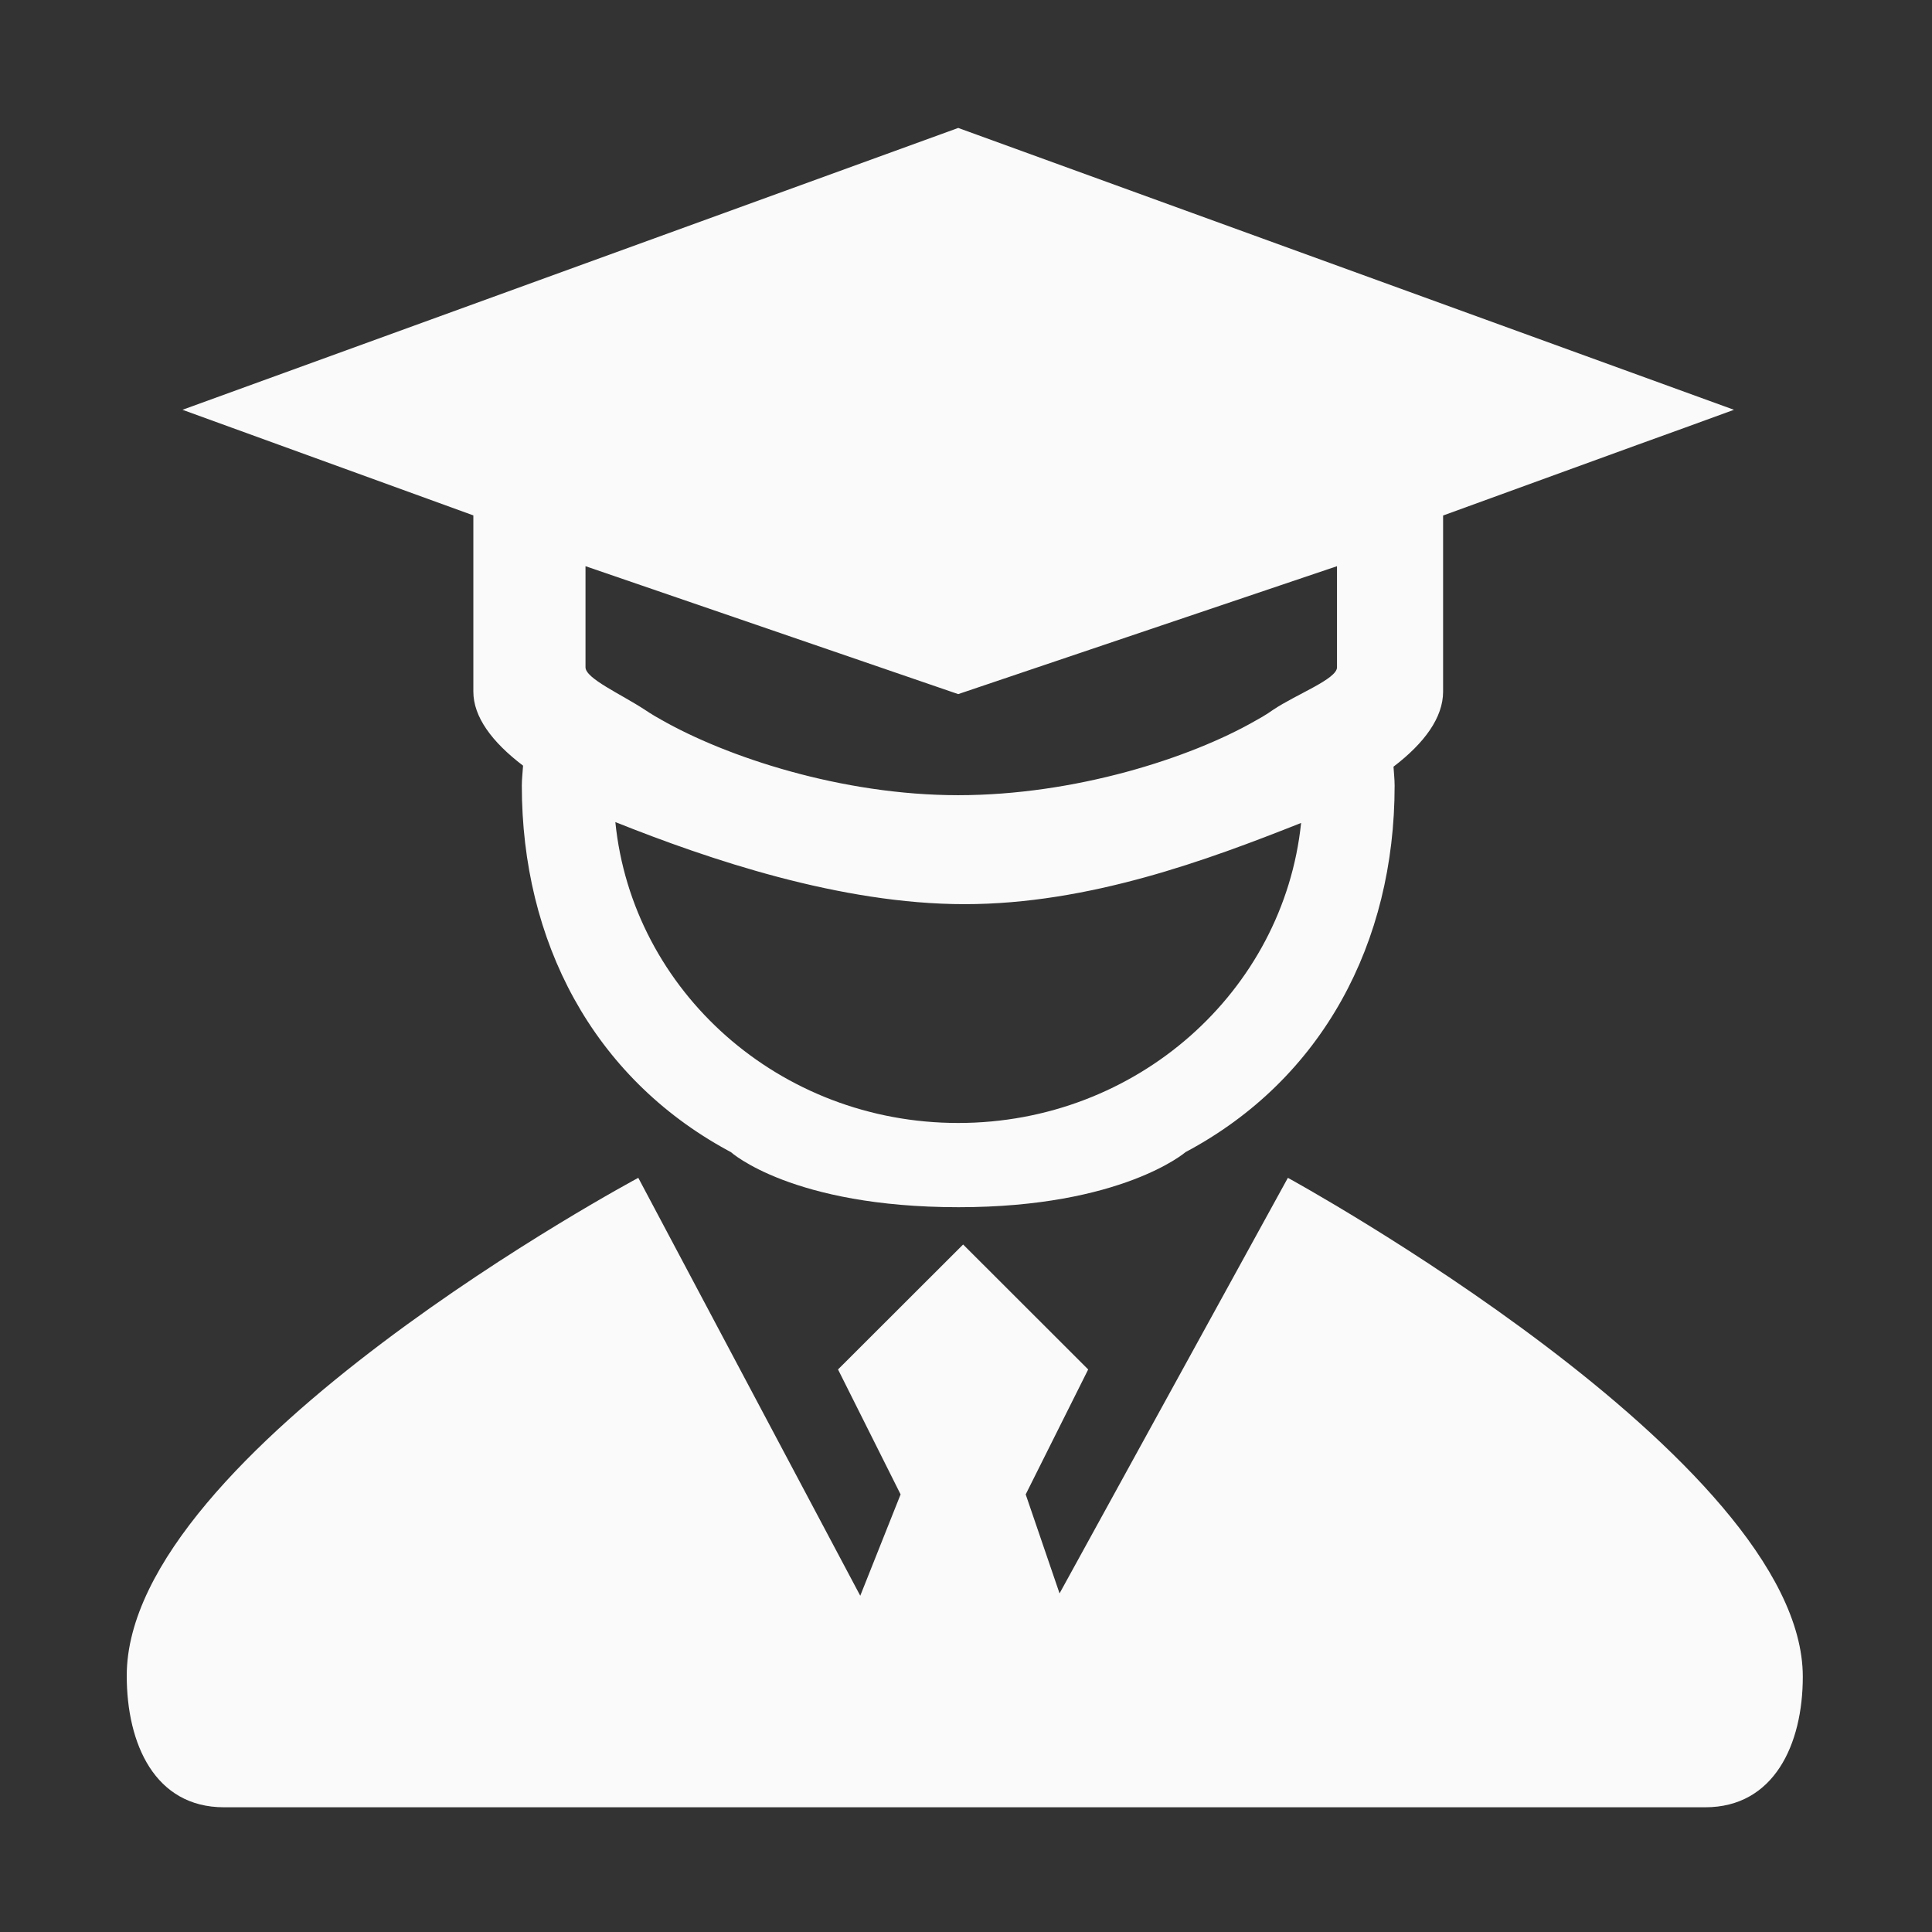 <?xml version="1.0" standalone="no"?><!DOCTYPE svg PUBLIC "-//W3C//DTD SVG 1.1//EN" "http://www.w3.org/Graphics/SVG/1.1/DTD/svg11.dtd"><svg t="1499882514790" class="icon" style="" viewBox="0 0 1024 1024" version="1.1" xmlns="http://www.w3.org/2000/svg" p-id="4009" xmlns:xlink="http://www.w3.org/1999/xlink" width="128" height="128"><rect x="0" y="0" width="1024" height="1024" fill="#333333" stroke="none"/><defs><style type="text/css"></style></defs><path d="M928.909 239.212l27.319-9.955" p-id="4010" fill="#fafafa"></path><path d="M508.09 639.844c86.557 0 120.295-29.209 120.295-29.209 72.619-38.637 110.796-111.072 110.796-194.192 0-3.454-0.396-6.704-0.596-10.086 16.465-12.555 26.287-26.094 26.287-39.777l0-93.348 102.774-37.383 25.695-9.285 25.702-9.365L507.878 67.815l0 0 0 0L96.721 217.198l154.163 55.974 0 93.401c0 13.347 9.822 26.694 26.354 39.241-0.2 3.522-0.663 6.976-0.663 10.565 0 82.411 37.533 154.321 108.956 193.264 0.611 0.334 1.225 0.664 1.841 0.993C387.372 610.634 419.671 639.844 508.09 639.844zM507.878 595.201c-94.776 0-172.706-69.904-181.733-159.483 49.343 19.682 119.179 43.507 185.103 43.507 65.999 0 129.02-23.489 178.363-43.047C680.313 525.505 602.454 595.201 507.878 595.201L507.878 595.201 507.878 595.201zM708.65 353.673c0 6.26-21.605 14.282-33.96 22.601 0 0-3.797 2.774-9.17 5.656-34.649 19.895-95.815 39.537-157.709 39.537-61.775 0-122.945-20.306-157.597-40.14-4.521-2.471-8.318-5.061-8.318-5.061-12.951-8.502-31.567-16.633-31.567-22.601l0-53.575 197.534 67.802 200.773-67.802 0 53.583L708.65 353.673 708.65 353.673z" p-id="4011" fill="#fafafa"></path><path d="M903.819 957.896c36.37 0 51.704-33.204 51.704-69.239 0-115.247-272.919-264.382-272.919-264.382L561.586 844.534l-17.945-52.471 33.124-66.23-66.287-66.224-66.304 66.224 33.162 66.23-21.381 53.714L338.311 624.274c0 0-271.137 145.042-271.137 263.872 0 36.262 14.944 69.751 51.542 69.751" p-id="4012" fill="#fafafa"></path><path d="M876.488 756.877" p-id="4013" fill="#fafafa"></path></svg>
